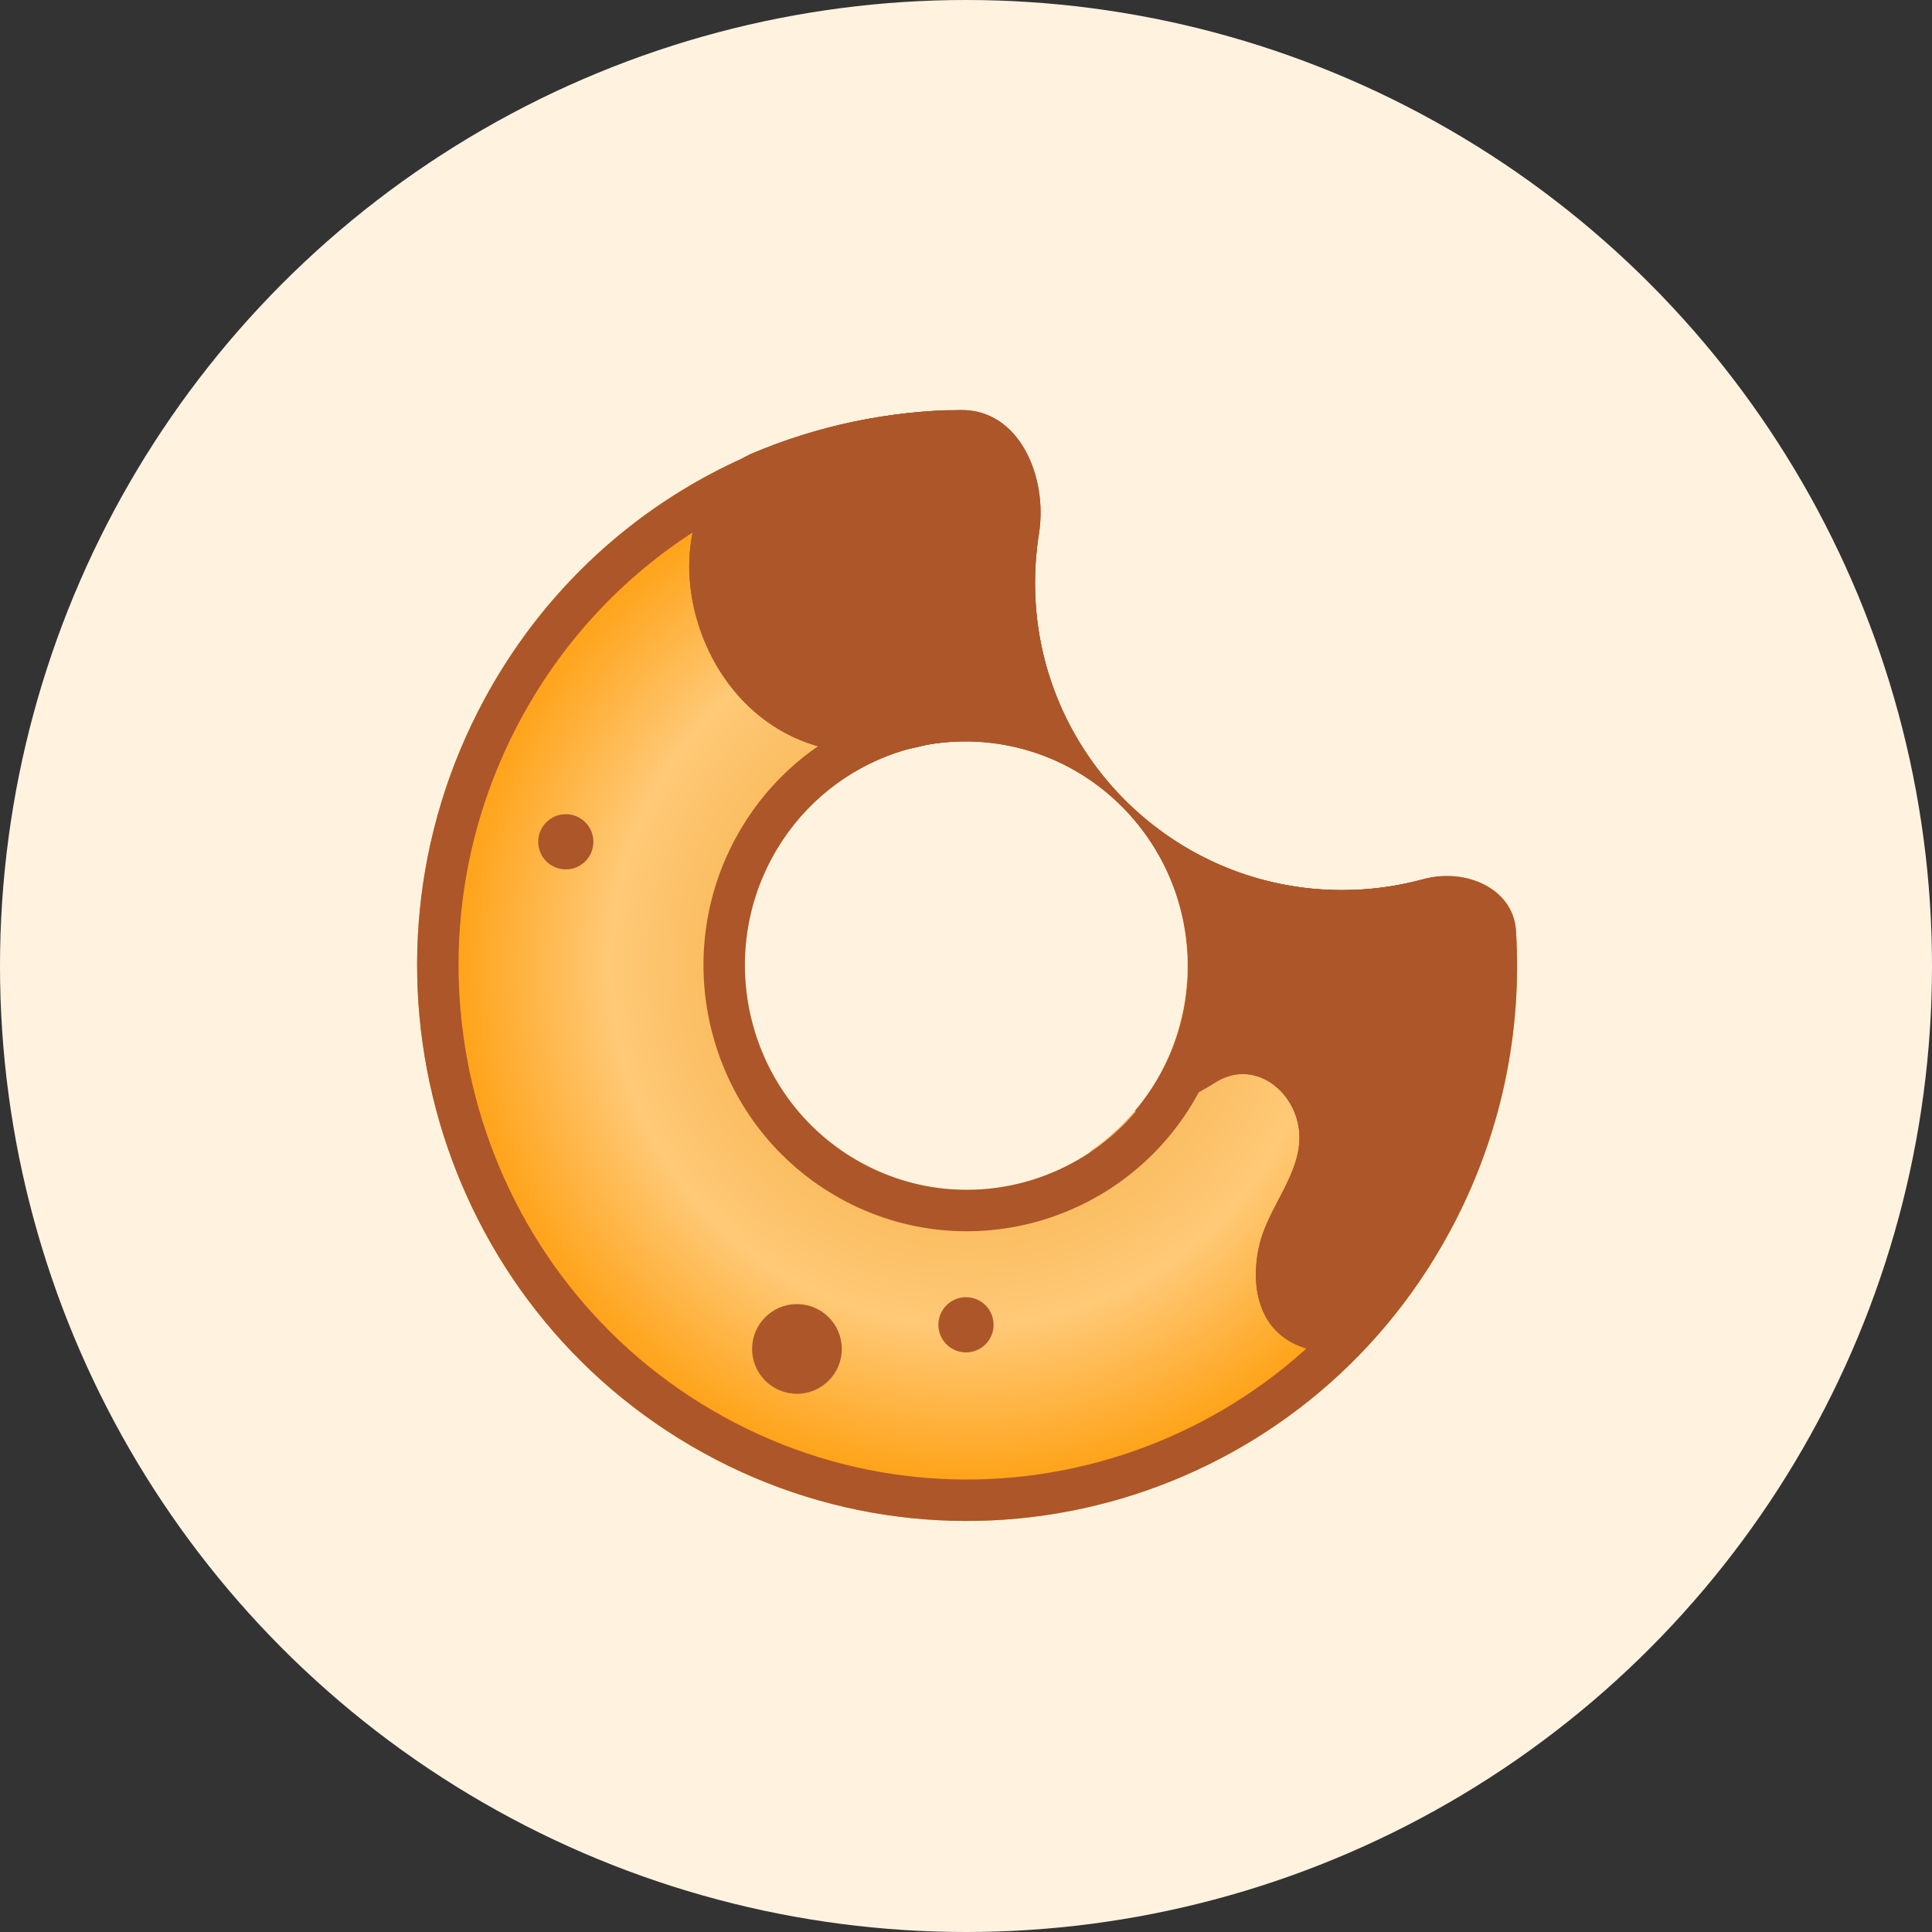 <svg width="96" height="96" viewBox="0 0 96 96" fill="none" xmlns="http://www.w3.org/2000/svg">
<rect x="0" y="0" width="96" height="96" fill="#333333" stroke="none"/>
<circle cx="48" cy="48" r="48" fill="#FFF3E0"/>
<path d="M62.096 46.989C62.532 46.875 62.974 47.15 63.081 47.592L63.791 50.525C63.898 50.96 63.63 51.408 63.195 51.516C62.759 51.629 62.317 51.355 62.21 50.913L61.5 47.98C61.393 47.545 61.661 47.096 62.096 46.989ZM40.099 25.54C39.851 25.152 39.965 24.649 40.326 24.402L42.831 22.748C43.212 22.5 43.715 22.614 43.962 22.982C44.21 23.37 44.096 23.873 43.735 24.12L41.23 25.774C40.855 26.029 40.353 25.915 40.099 25.54Z" fill="#FFFDFA"/>
<path fill-rule="evenodd" clip-rule="evenodd" d="M53.035 35.794C50.137 35.141 47.026 35.678 44.477 37.406C48.315 36.12 52.727 37.011 55.781 40.098C60.08 44.444 60.08 51.522 55.781 55.868C55.266 56.391 54.703 56.853 54.107 57.248C55.681 56.705 57.167 55.821 58.419 54.556C61.459 51.483 62.35 47.043 61.091 43.17C57.583 41.787 54.712 39.141 53.035 35.794Z" fill="#FFAE54"/>
<path fill-rule="evenodd" clip-rule="evenodd" d="M51.514 27.349C51.862 24.047 50.245 20.245 46.928 20.387C37.675 20.782 28.846 25.919 24.08 34.727C16.841 48.107 21.71 64.881 34.942 72.187C48.174 79.493 64.788 74.598 72.027 61.218C74.601 56.465 75.645 51.282 75.328 46.248C75.195 44.126 72.796 43.117 70.746 43.682C69.454 44.038 68.092 44.228 66.686 44.228C58.259 44.228 51.428 37.397 51.428 28.971C51.428 28.423 51.457 27.882 51.514 27.349ZM53.35 38.189C48.007 35.236 41.283 37.232 38.364 42.623C35.444 48.013 37.413 54.803 42.757 57.756C48.1 60.709 54.824 58.714 57.743 53.323C60.656 47.933 58.694 41.143 53.35 38.189Z" fill="url(#paint0_radial)"/>
<path fill-rule="evenodd" clip-rule="evenodd" d="M70.217 60.239L70.218 60.239C72.603 55.835 73.569 51.039 73.275 46.377C73.262 46.169 73.168 45.968 72.818 45.789C72.426 45.588 71.846 45.513 71.293 45.665C69.823 46.07 68.278 46.285 66.686 46.285C64.646 46.285 62.688 45.933 60.87 45.285C61.485 48.252 61.097 51.444 59.553 54.301L59.552 54.303C56.094 60.688 48.116 63.069 41.762 59.557C35.422 56.053 33.102 48.018 36.555 41.643C39.331 36.517 45.02 33.972 50.444 34.984C49.75 33.111 49.371 31.085 49.371 28.971C49.371 28.351 49.404 27.738 49.468 27.133C49.604 25.848 49.341 24.519 48.813 23.604C48.316 22.742 47.719 22.412 47.015 22.442C38.462 22.808 30.3 27.555 25.89 35.706C19.183 48.102 23.703 63.632 35.936 70.386C48.161 77.136 63.519 72.621 70.217 60.239ZM53.012 35.747C51.998 33.705 51.428 31.405 51.428 28.971C51.428 28.423 51.457 27.882 51.514 27.349C51.862 24.047 50.245 20.245 46.928 20.387C37.675 20.782 28.846 25.919 24.08 34.727C16.841 48.107 21.71 64.881 34.942 72.187C48.174 79.493 64.788 74.598 72.027 61.218C74.601 56.465 75.645 51.282 75.328 46.248C75.195 44.126 72.796 43.117 70.746 43.682C69.454 44.038 68.092 44.228 66.686 44.228C64.313 44.228 62.068 43.687 60.065 42.721C57.531 41.499 55.387 39.597 53.869 37.251C53.556 36.768 53.27 36.266 53.012 35.747ZM51.556 37.397C46.583 35.713 40.964 37.821 38.364 42.623C35.444 48.013 37.413 54.803 42.757 57.756C48.1 60.709 54.824 58.714 57.743 53.323C59.315 50.414 59.468 47.098 58.435 44.197C57.554 41.722 55.81 39.549 53.35 38.189C52.767 37.867 52.166 37.603 51.556 37.397Z" fill="#AC562A"/>
<path d="M51.624 26.531C52.078 23.686 50.645 20.352 47.765 20.375C44.196 20.404 40.63 21.135 37.286 22.567C30.971 25.56 34.795 39.998 46.038 37.011C49.474 36.402 53.123 37.433 55.775 40.105C59.88 44.257 60.124 50.821 56.4 55.2C57.13 55.334 58.413 55.024 60.422 53.766C62.009 52.774 63.797 53.759 64.38 55.426C64.915 56.951 64.22 58.286 63.523 59.622C63.14 60.358 62.757 61.094 62.578 61.861C62.063 64.091 62.632 66.402 65.036 67.038C66.088 67.312 67.36 66.85 68.652 66.027C73.467 60.393 75.661 53.272 75.239 46.284C75.111 44.165 72.723 43.149 70.674 43.702C69.403 44.045 68.066 44.228 66.686 44.228C58.26 44.228 51.429 37.398 51.429 28.971C51.429 28.15 51.496 27.331 51.624 26.531Z" fill="#AC562A"/>
<path fill-rule="evenodd" clip-rule="evenodd" d="M58.346 44.148C59.371 46.946 59.25 50.067 57.966 52.777C57.561 53.634 57.039 54.449 56.4 55.2C57.011 55.312 58.009 55.114 59.495 54.309C59.785 54.151 60.094 53.971 60.422 53.766C62.009 52.774 63.797 53.759 64.38 55.426C64.915 56.951 64.22 58.286 63.523 59.622C63.14 60.358 62.757 61.094 62.578 61.861C62.063 64.091 62.632 66.402 65.036 67.038C66.088 67.312 67.36 66.85 68.652 66.027C73.467 60.393 75.661 53.272 75.239 46.284C75.111 44.165 72.723 43.149 70.674 43.702C69.403 44.045 68.066 44.228 66.686 44.228C64.276 44.228 61.996 43.669 59.969 42.674C58.502 41.953 57.166 41.004 56.011 39.872C56.011 39.871 56.011 39.871 56.01 39.871C54.812 38.697 53.806 37.327 53.045 35.813C52.011 33.755 51.429 31.431 51.429 28.971C51.429 28.15 51.496 27.331 51.624 26.531C52.078 23.686 50.645 20.352 47.765 20.375C44.196 20.404 40.63 21.135 37.286 22.567C30.971 25.56 34.795 39.998 46.038 37.011C47.89 36.683 49.803 36.831 51.589 37.455C53.117 37.99 54.552 38.873 55.775 40.105C56.948 41.291 57.806 42.675 58.346 44.148ZM50.459 35.024C49.756 33.14 49.372 31.101 49.372 28.971C49.372 28.038 49.448 27.111 49.593 26.207C49.754 25.198 49.565 24.127 49.148 23.379C48.756 22.675 48.29 22.428 47.782 22.432C44.496 22.458 41.214 23.128 38.136 24.441C37.288 24.856 36.677 25.684 36.424 26.919C36.164 28.189 36.329 29.751 36.964 31.21C37.594 32.658 38.636 33.89 40.007 34.619C41.346 35.332 43.153 35.649 45.51 35.023L45.594 35.001L45.679 34.986C47.261 34.705 48.883 34.718 50.459 35.024ZM60.8 45.26C61.233 47.304 61.181 49.431 60.637 51.455C61.667 51.187 62.717 51.306 63.638 51.73C64.904 52.313 65.861 53.43 66.321 54.746C67.157 57.128 66.072 59.194 65.435 60.406C65.405 60.464 65.376 60.519 65.348 60.573C64.939 61.357 64.692 61.858 64.583 62.326C64.389 63.162 64.444 63.842 64.62 64.276C64.76 64.622 64.998 64.899 65.558 65.048C65.713 65.087 66.256 65.063 67.293 64.448C71.605 59.275 73.571 52.786 73.186 46.408C73.173 46.2 73.079 45.998 72.731 45.818C72.341 45.616 71.763 45.539 71.21 45.688C69.766 46.078 68.249 46.286 66.686 46.286C64.62 46.286 62.638 45.924 60.8 45.26Z" fill="#AC562A"/>
<path d="M29.485 41.828C29.485 42.586 28.872 43.2 28.114 43.2C27.357 43.2 26.743 42.586 26.743 41.828C26.743 41.071 27.357 40.457 28.114 40.457C28.872 40.457 29.485 41.071 29.485 41.828Z" fill="#AC562A"/>
<path d="M49.371 65.829C49.371 66.586 48.757 67.2 48 67.2C47.242 67.2 46.628 66.586 46.628 65.829C46.628 65.071 47.242 64.457 48 64.457C48.757 64.457 49.371 65.071 49.371 65.829Z" fill="#AC562A"/>
<path d="M41.828 67.028C41.828 68.259 40.831 69.257 39.6 69.257C38.369 69.257 37.371 68.259 37.371 67.028C37.371 65.798 38.369 64.8 39.6 64.8C40.831 64.8 41.828 65.798 41.828 67.028Z" fill="#AC562A"/>
<defs>
<radialGradient id="paint0_radial" cx="0" cy="0" r="1" gradientUnits="userSpaceOnUse" gradientTransform="translate(48.055 47.969) rotate(90) scale(27.607 27.328)">
<stop offset="0.334" stop-color="#F7B450"/>
<stop offset="0.648" stop-color="#FFC977"/>
<stop offset="1" stop-color="#FF9900"/>
</radialGradient>
</defs>
</svg>
